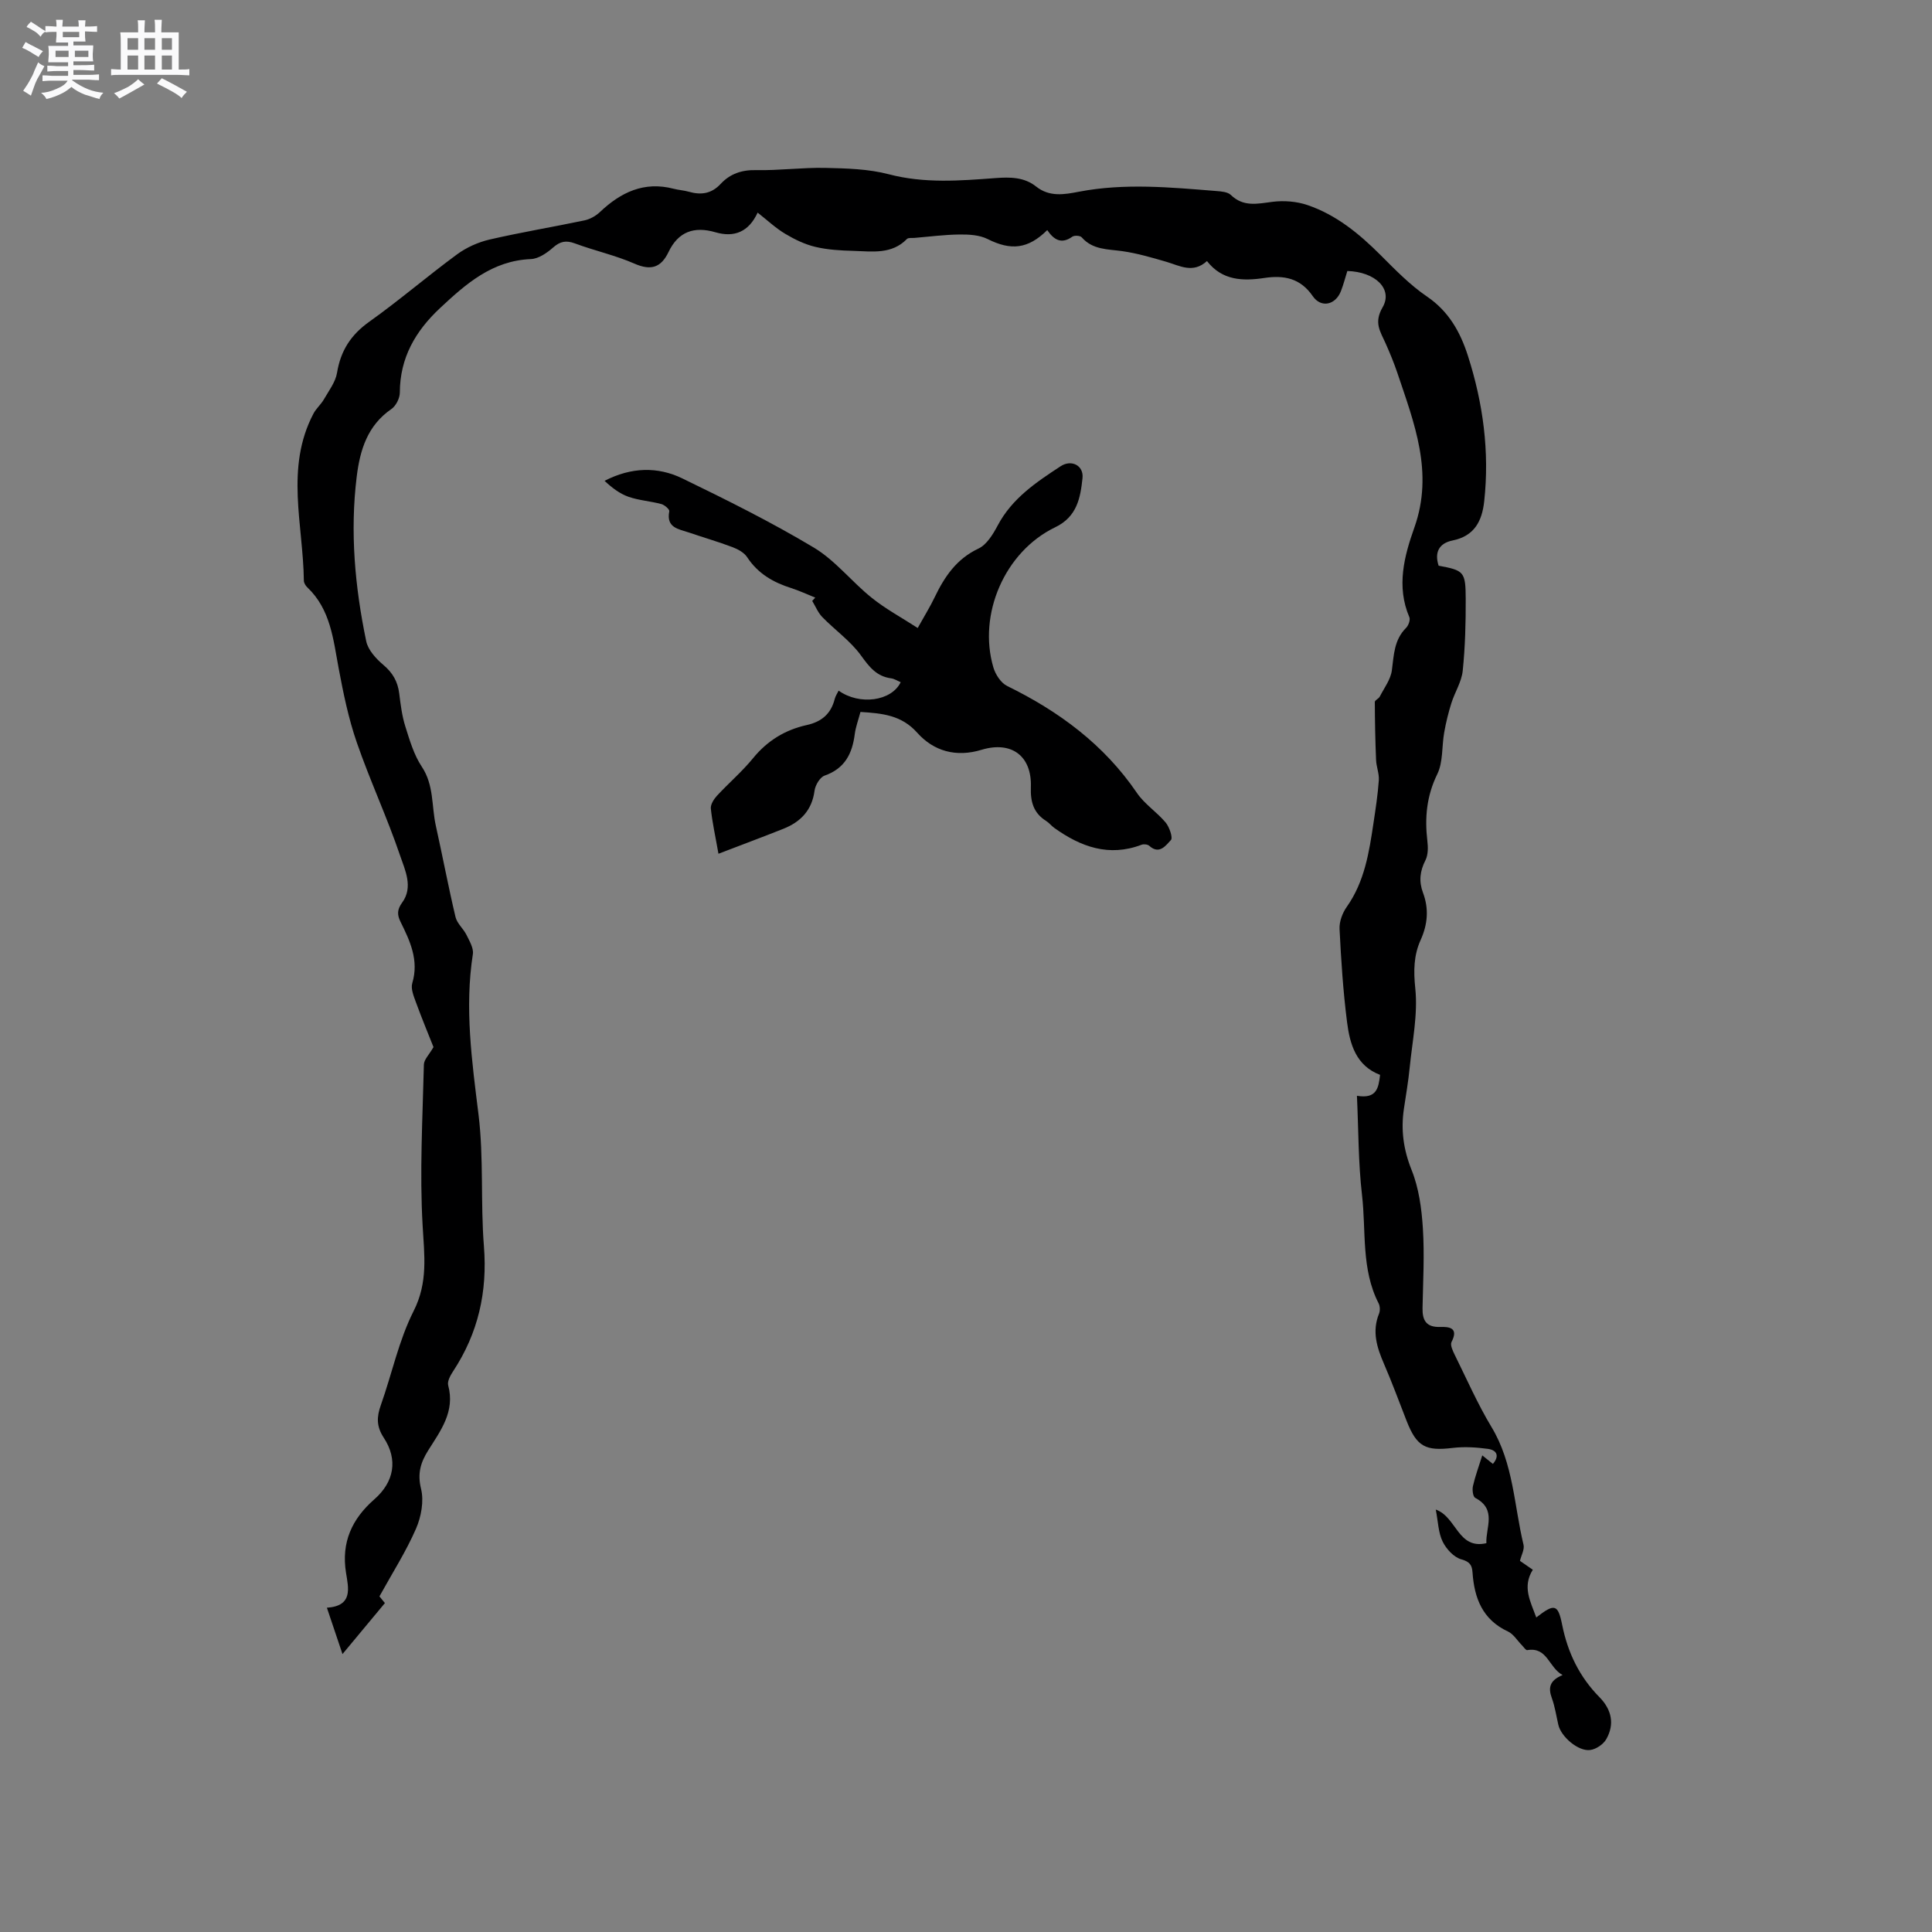 <svg enable-background="new 0 0 400 400" viewBox="0 0 400 400" xmlns="http://www.w3.org/2000/svg"><rect x="0" y="0" width="400" height="400" fill="#808080" stroke="none"/><path d="m6.8 9.5c.6.3 1.3.7 2.1 1.1-.4.4-.7.8-.9 1.2-.7-.4-1.3-.8-1.8-1.1s-1.1-.6-1.6-.8c.2-.4.5-.8.7-1.2.4.2.8.5 1.5.8zm.9 6.9c-.3.6-.5 1.1-.7 1.7s-.4 1.1-.6 1.7c-.6-.4-1.1-.7-1.6-1 .7-1 1.2-1.8 1.5-2.4.3-.5.6-1.1.8-1.7.3-.6.5-1.2.8-1.8.3.3.8.6 1.3.8-.7 1.3-1.2 2.2-1.5 2.7zm.1-11c.4.3 1 .7 1.7 1.1-.5.2-.8.6-1.1 1.1-.5-.6-1-1-1.4-1.2s-.9-.6-1.5-.8c.2-.4.5-.7.9-1.1.5.3.9.6 1.4.9zm10.5 13.1c1 .4 2 .6 3.1.7-.4.4-.7.8-.8 1.3-.9-.2-1.9-.6-3-.9-1-.4-2-.9-2.8-1.6-.5.4-1.1.9-1.9 1.3s-1.9.9-3.3 1.2c-.1-.3-.5-.8-1.1-1.3 1 0 2.1-.3 3.2-.8 1.2-.5 1.9-1 2.3-1.7h-3.2c-.4 0-1 0-2 .1v-1.2c1 0 1.7.1 2 .1h3.3v-1h-2.3c-.2 0-.9 0-2 .1v-1.2c1.2 0 1.9.1 2 .1h2.3v-.8h-4.1c0-.7.1-1.2.1-1.6 0-.5 0-1.1-.1-1.8h4.1v-.7h-2.5c0-.6.1-1.1.1-1.6v-.6h-.5c-.4 0-1 0-1.8.1v-1.3c1.2 0 1.9.1 2.1.1h.2c0-.3 0-.8-.1-1.4h1.4c0 .6-.1 1-.1 1.4h3.4c0-.4 0-.8-.1-1.3h1.5c0 .4-.1.9-.1 1.3.7 0 1.5 0 2.5-.1v1.2c-1 0-1.8-.1-2.5-.1v.6c0 .3 0 .8.1 1.5h-2.5v.8h4.1c0 .7-.1 1.3-.1 1.8s0 1 .1 1.5h-4.1v.8h1.4c.8 0 1.8 0 2.9-.1v1.2c-1 0-1.9-.1-2.8-.1h-1.5v1h3.2c.3 0 1 0 2.1-.1v1.2c-1.1 0-1.8-.1-2.1-.1h-3.4l-.1.1c1.4 1 2.4 1.5 3.4 1.9zm-4.1-6.7v-1.3h-2.7v1.3zm2.2-4.1v-1.1h-3.4v1.1zm1.9 4.1v-1.3h-2.8v1.3z" fill="#fafafb"/><path d="m37 6.7v2.3 5.4c1 0 1.8 0 2.2-.1v1.3c-.6 0-1.5-.1-2.5-.1h-11.9c-.7 0-1.3 0-1.8.1v-1.3c.5 0 1.1.1 2 .1v-5.2c0-1 0-1.8-.1-2.5h3.7c0-1.3 0-2.1-.1-2.5h1.5c0 .4-.1 1.3-.1 2.5h2.2c0-1.2 0-2.1-.1-2.6h1.5c0 .4-.1 1.3-.1 2.6zm-12.3 13.7c-.3-.4-.7-.8-1.1-1.1 1.1-.4 2.1-.9 2.9-1.3.8-.5 1.5-1 2.1-1.6.4.4.9.8 1.3 1.1-2.5 1.4-4.2 2.4-5.2 2.9zm3.9-10.1v-2.4h-2.2v2.4zm0 4.1v-2.9h-2.2v2.9zm3.5-4.1v-2.4h-2.2v2.4zm0 4.1v-2.9h-2.2v2.9zm.4 2.9 1-1.1c.6.3 1.4.7 2.5 1.3s2 1.1 2.7 1.5c-.4.4-.8.8-1.1 1.3-.8-.8-2.5-1.7-5.1-3zm3.1-7v-2.4h-2.1v2.4zm0 4.1v-2.9h-2.1v2.9z" fill="#fafafb"/><g fill="#000001"><path d="m297.26 312.54c4.33 1.52 4.56 8.33 10.48 6.96-.17-3.23 2.23-6.99-2.32-9.39-.47-.25-.64-1.68-.46-2.45.47-2.05 1.21-4.05 1.93-6.34.8.65 1.48 1.19 2.2 1.77 1.4-1.65.84-2.86-1.05-3.12-2.37-.32-4.84-.48-7.21-.2-5.71.7-7.51-.24-9.62-5.62-1.54-3.94-3-7.92-4.68-11.8-1.46-3.38-2.51-6.69-1.02-10.36.25-.61.22-1.56-.08-2.14-3.64-7.1-2.57-14.94-3.44-22.44-.78-6.69-.72-13.48-1.05-20.54 4.1.69 4.47-1.62 4.79-4.33-4.96-1.89-6.25-6.32-6.83-10.87-.82-6.41-1.24-12.87-1.56-19.32-.08-1.52.59-3.32 1.49-4.59 3.7-5.24 4.63-11.3 5.54-17.38.44-2.93.89-5.87 1.1-8.83.1-1.39-.52-2.81-.57-4.23-.17-3.99-.24-7.99-.26-11.98 0-.37.79-.67 1.02-1.11.92-1.79 2.26-3.55 2.51-5.44.42-3.18.45-6.31 2.94-8.79.5-.5.92-1.66.68-2.22-2.73-6.38-1.06-12.65 1.04-18.56 4.05-11.4-.04-21.63-3.53-32.04-.71-2.1-1.57-4.17-2.47-6.19-1.07-2.39-2.42-4.19-.58-7.36 2.21-3.8-1.54-7.37-7.3-7.52-.43 1.36-.79 2.79-1.32 4.15-1.12 2.9-4.12 3.56-5.84 1.05-2.56-3.73-5.96-4.37-10.02-3.76-4.45.67-8.73.55-11.88-3.5-2.9 2.64-5.62.97-8.42.15-2.99-.87-6.01-1.76-9.09-2.2-3.03-.43-6.14-.25-8.43-2.87-.31-.36-1.5-.43-1.93-.13-2.33 1.66-3.87.58-5.2-1.36-3.98 3.93-7.5 4.28-12.35 1.85-1.67-.84-3.83-.96-5.77-.94-3.15.03-6.29.45-9.43.71-.51.04-1.21-.07-1.49.21-3.17 3.26-7.22 2.58-11.09 2.47-2.64-.07-5.34-.22-7.89-.83-2.19-.52-4.32-1.56-6.26-2.72-1.97-1.18-3.68-2.8-5.68-4.37-1.85 4.01-4.86 5.2-8.73 4.07-4.41-1.29-7.7-.14-9.72 4.09-1.55 3.23-3.64 3.9-7.06 2.4-3.95-1.73-8.25-2.67-12.31-4.18-1.84-.68-3.05-.45-4.53.85-1.28 1.13-3.02 2.33-4.61 2.39-7.99.33-13.41 5.11-18.8 10.15-5.09 4.76-8.3 10.29-8.32 17.48 0 1.17-.8 2.77-1.75 3.42-4.95 3.4-6.49 8.46-7.17 13.94-1.42 11.48-.38 22.87 1.96 34.12.38 1.83 2.04 3.64 3.57 4.93 1.92 1.62 2.95 3.43 3.26 5.86.29 2.31.57 4.66 1.27 6.87.9 2.86 1.78 5.88 3.41 8.33 2.54 3.81 2 8.13 2.9 12.2 1.4 6.3 2.59 12.64 4.08 18.92.32 1.34 1.64 2.42 2.28 3.72.61 1.25 1.5 2.73 1.31 3.96-1.73 11.17-.2 22.12 1.17 33.2 1.11 9 .4 18.21 1.12 27.28.75 9.46-1.19 18-6.38 25.89-.56.85-1.24 2.08-1.02 2.9 1.47 5.42-1.56 9.38-4.13 13.47-1.57 2.5-2.27 4.77-1.49 7.95.63 2.55.04 5.8-1.05 8.29-2.05 4.7-4.84 9.07-7.56 13.99.03.03.59.73 1.13 1.39-2.82 3.39-5.52 6.63-8.78 10.56-1.24-3.68-2.16-6.42-3.23-9.6 5.46-.36 4.46-4.1 3.96-7.23-1.01-6.29 1.21-11.14 5.86-15.21 4.11-3.6 4.94-8.21 1.95-12.76-1.54-2.35-1.47-4.31-.6-6.75 2.3-6.48 3.71-13.39 6.78-19.46 3.02-5.97 2.22-11.55 1.87-17.71-.64-11.07 0-22.22.26-33.33.02-1.03 1.08-2.03 1.99-3.62-1.02-2.59-2.41-5.91-3.64-9.29-.46-1.26-1.1-2.81-.75-3.96 1.41-4.74-.47-8.71-2.44-12.7-.72-1.46-.71-2.53.35-3.98 2.33-3.2.59-6.72-.43-9.71-2.68-7.91-6.23-15.51-8.96-23.4-1.72-4.96-2.79-10.18-3.76-15.36-1.13-6.03-1.67-12.21-6.5-16.79-.36-.34-.7-.91-.71-1.37-.13-11.57-3.91-23.36 1.98-34.58.56-1.07 1.55-1.9 2.16-2.95 1.02-1.79 2.41-3.58 2.73-5.52.75-4.58 2.87-7.87 6.69-10.58 6.21-4.42 12.01-9.42 18.16-13.94 1.96-1.44 4.38-2.52 6.75-3.07 6.5-1.5 13.09-2.59 19.62-3.96 1.14-.24 2.34-.91 3.2-1.72 4.33-4.11 9.16-6.42 15.27-4.83 1.02.27 2.1.32 3.12.61 2.53.73 4.7.44 6.6-1.6 1.96-2.11 4.37-2.94 7.37-2.87 4.76.1 9.53-.56 14.28-.46 4.41.1 8.96.21 13.18 1.32 7.38 1.93 14.71 1.34 22.08.79 3.05-.23 5.97-.21 8.43 1.76 2.77 2.2 5.86 1.64 8.81 1.07 9.51-1.83 19.01-.91 28.51-.15 1.02.08 2.32.18 2.98.81 2.61 2.53 5.48 1.83 8.58 1.43 2.39-.31 5.06-.1 7.33.68 5.92 2.02 10.67 5.92 15.07 10.32 3.05 3.05 6.11 6.21 9.64 8.61 4.53 3.08 6.91 7.4 8.47 12.28 3.14 9.78 4.49 19.82 3.37 30.1-.45 4.12-2.03 7.2-6.55 8.12-2.81.57-3.78 2.46-2.89 5.22 5.24.98 5.59 1.22 5.61 6.85.02 4.97-.11 9.97-.62 14.92-.24 2.29-1.64 4.43-2.35 6.69-.62 1.98-1.12 4.01-1.48 6.05-.52 2.89-.21 6.13-1.43 8.63-2.22 4.53-2.63 9.03-2.06 13.86.16 1.31.17 2.87-.4 3.99-1.15 2.25-1.38 4.38-.51 6.7 1.25 3.33.99 6.54-.48 9.8-1.44 3.18-1.49 6.39-1.11 10.04.56 5.37-.62 10.93-1.16 16.39-.28 2.84-.77 5.67-1.19 8.49-.66 4.39-.11 8.47 1.59 12.71 1.5 3.74 2.07 7.98 2.33 12.05.35 5.49.04 11.02-.07 16.53-.05 2.58.79 4 3.65 3.91 1.94-.06 3.86.2 2.35 3.12-.31.6.25 1.81.65 2.62 2.49 5.03 4.75 10.2 7.64 15 4.55 7.54 4.65 16.19 6.62 24.36.23.97-.46 2.16-.74 3.33.83.57 1.69 1.16 2.66 1.84-2.22 3.54-.49 6.55.72 9.88 3.77-2.94 4.49-2.8 5.36 1.53 1.16 5.78 3.59 10.78 7.72 14.97 2.51 2.55 3.19 5.57 1.41 8.7-.61 1.07-2.12 2.09-3.34 2.24-2.47.32-6.01-2.75-6.58-5.2-.43-1.86-.7-3.77-1.35-5.55-.78-2.13-.48-3.65 2.23-4.77-2.91-1.57-3.12-5.87-7.32-5.16-.3.05-.74-.64-1.09-1-.97-.97-1.75-2.32-2.91-2.86-5.27-2.45-6.96-6.9-7.33-12.21-.1-1.47-.52-2.23-2.3-2.72-1.54-.41-3.11-2.12-3.87-3.65-.92-1.86-.94-4.1-1.44-6.66z"/><path d="m178.15 147.4c-.46 1.72-.99 3.13-1.18 4.58-.51 4.04-2.05 7.13-6.24 8.6-.97.34-1.94 1.98-2.09 3.14-.54 4.06-2.9 6.46-6.47 7.88-4.35 1.73-8.74 3.36-13.42 5.16-.66-3.75-1.29-6.54-1.58-9.36-.08-.84.62-1.94 1.26-2.64 2.45-2.65 5.22-5.01 7.49-7.79 2.95-3.62 6.65-5.87 11.09-6.85 3.12-.69 5.05-2.35 5.82-5.44.15-.58.52-1.11.8-1.69 4.33 3.09 10.95 2.19 12.85-1.75-.67-.28-1.31-.71-2-.8-3.01-.41-4.51-2.36-6.22-4.73-2.18-3.01-5.39-5.26-8.02-7.96-.89-.92-1.4-2.22-2.08-3.34.21-.23.42-.46.63-.68-1.65-.66-3.28-1.43-4.97-1.97-3.73-1.18-6.91-3.01-9.13-6.4-.63-.96-1.9-1.65-3.03-2.08-2.97-1.12-6.02-2-9.03-3.03-2.11-.72-4.75-.95-4.06-4.4.08-.39-.98-1.31-1.64-1.49-2.24-.6-4.62-.75-6.79-1.5-1.83-.64-3.45-1.88-4.97-3.31 5.51-2.84 10.97-2.98 16.08-.51 9.24 4.48 18.46 9.07 27.26 14.34 4.45 2.67 7.83 7.07 11.95 10.37 2.88 2.32 6.19 4.1 9.54 6.27 1.48-2.66 2.6-4.45 3.5-6.34 2.05-4.27 4.52-7.96 9.09-10.11 1.71-.81 3.01-2.97 3.98-4.79 2.97-5.61 7.97-8.94 13.02-12.25 2.23-1.46 4.82-.17 4.53 2.48-.44 4.06-1.11 7.97-5.66 10.16-10.43 5.03-16.04 18.01-12.79 29.02.43 1.46 1.56 3.2 2.84 3.83 10.74 5.26 20.05 12.12 26.88 22.15 1.58 2.32 4.13 3.95 5.95 6.13.78.94 1.53 3.16 1.08 3.63-1.01 1.06-2.37 3.1-4.47 1.19-.34-.31-1.15-.4-1.61-.22-6.75 2.56-12.58.43-18.06-3.49-.6-.43-1.07-1.05-1.69-1.44-2.63-1.65-3.27-4-3.16-7.02.22-6.45-4.02-9.59-10.22-7.71-5.24 1.59-9.89.31-13.33-3.56-3.25-3.63-7.19-3.99-11.73-4.28z"/></g></svg>